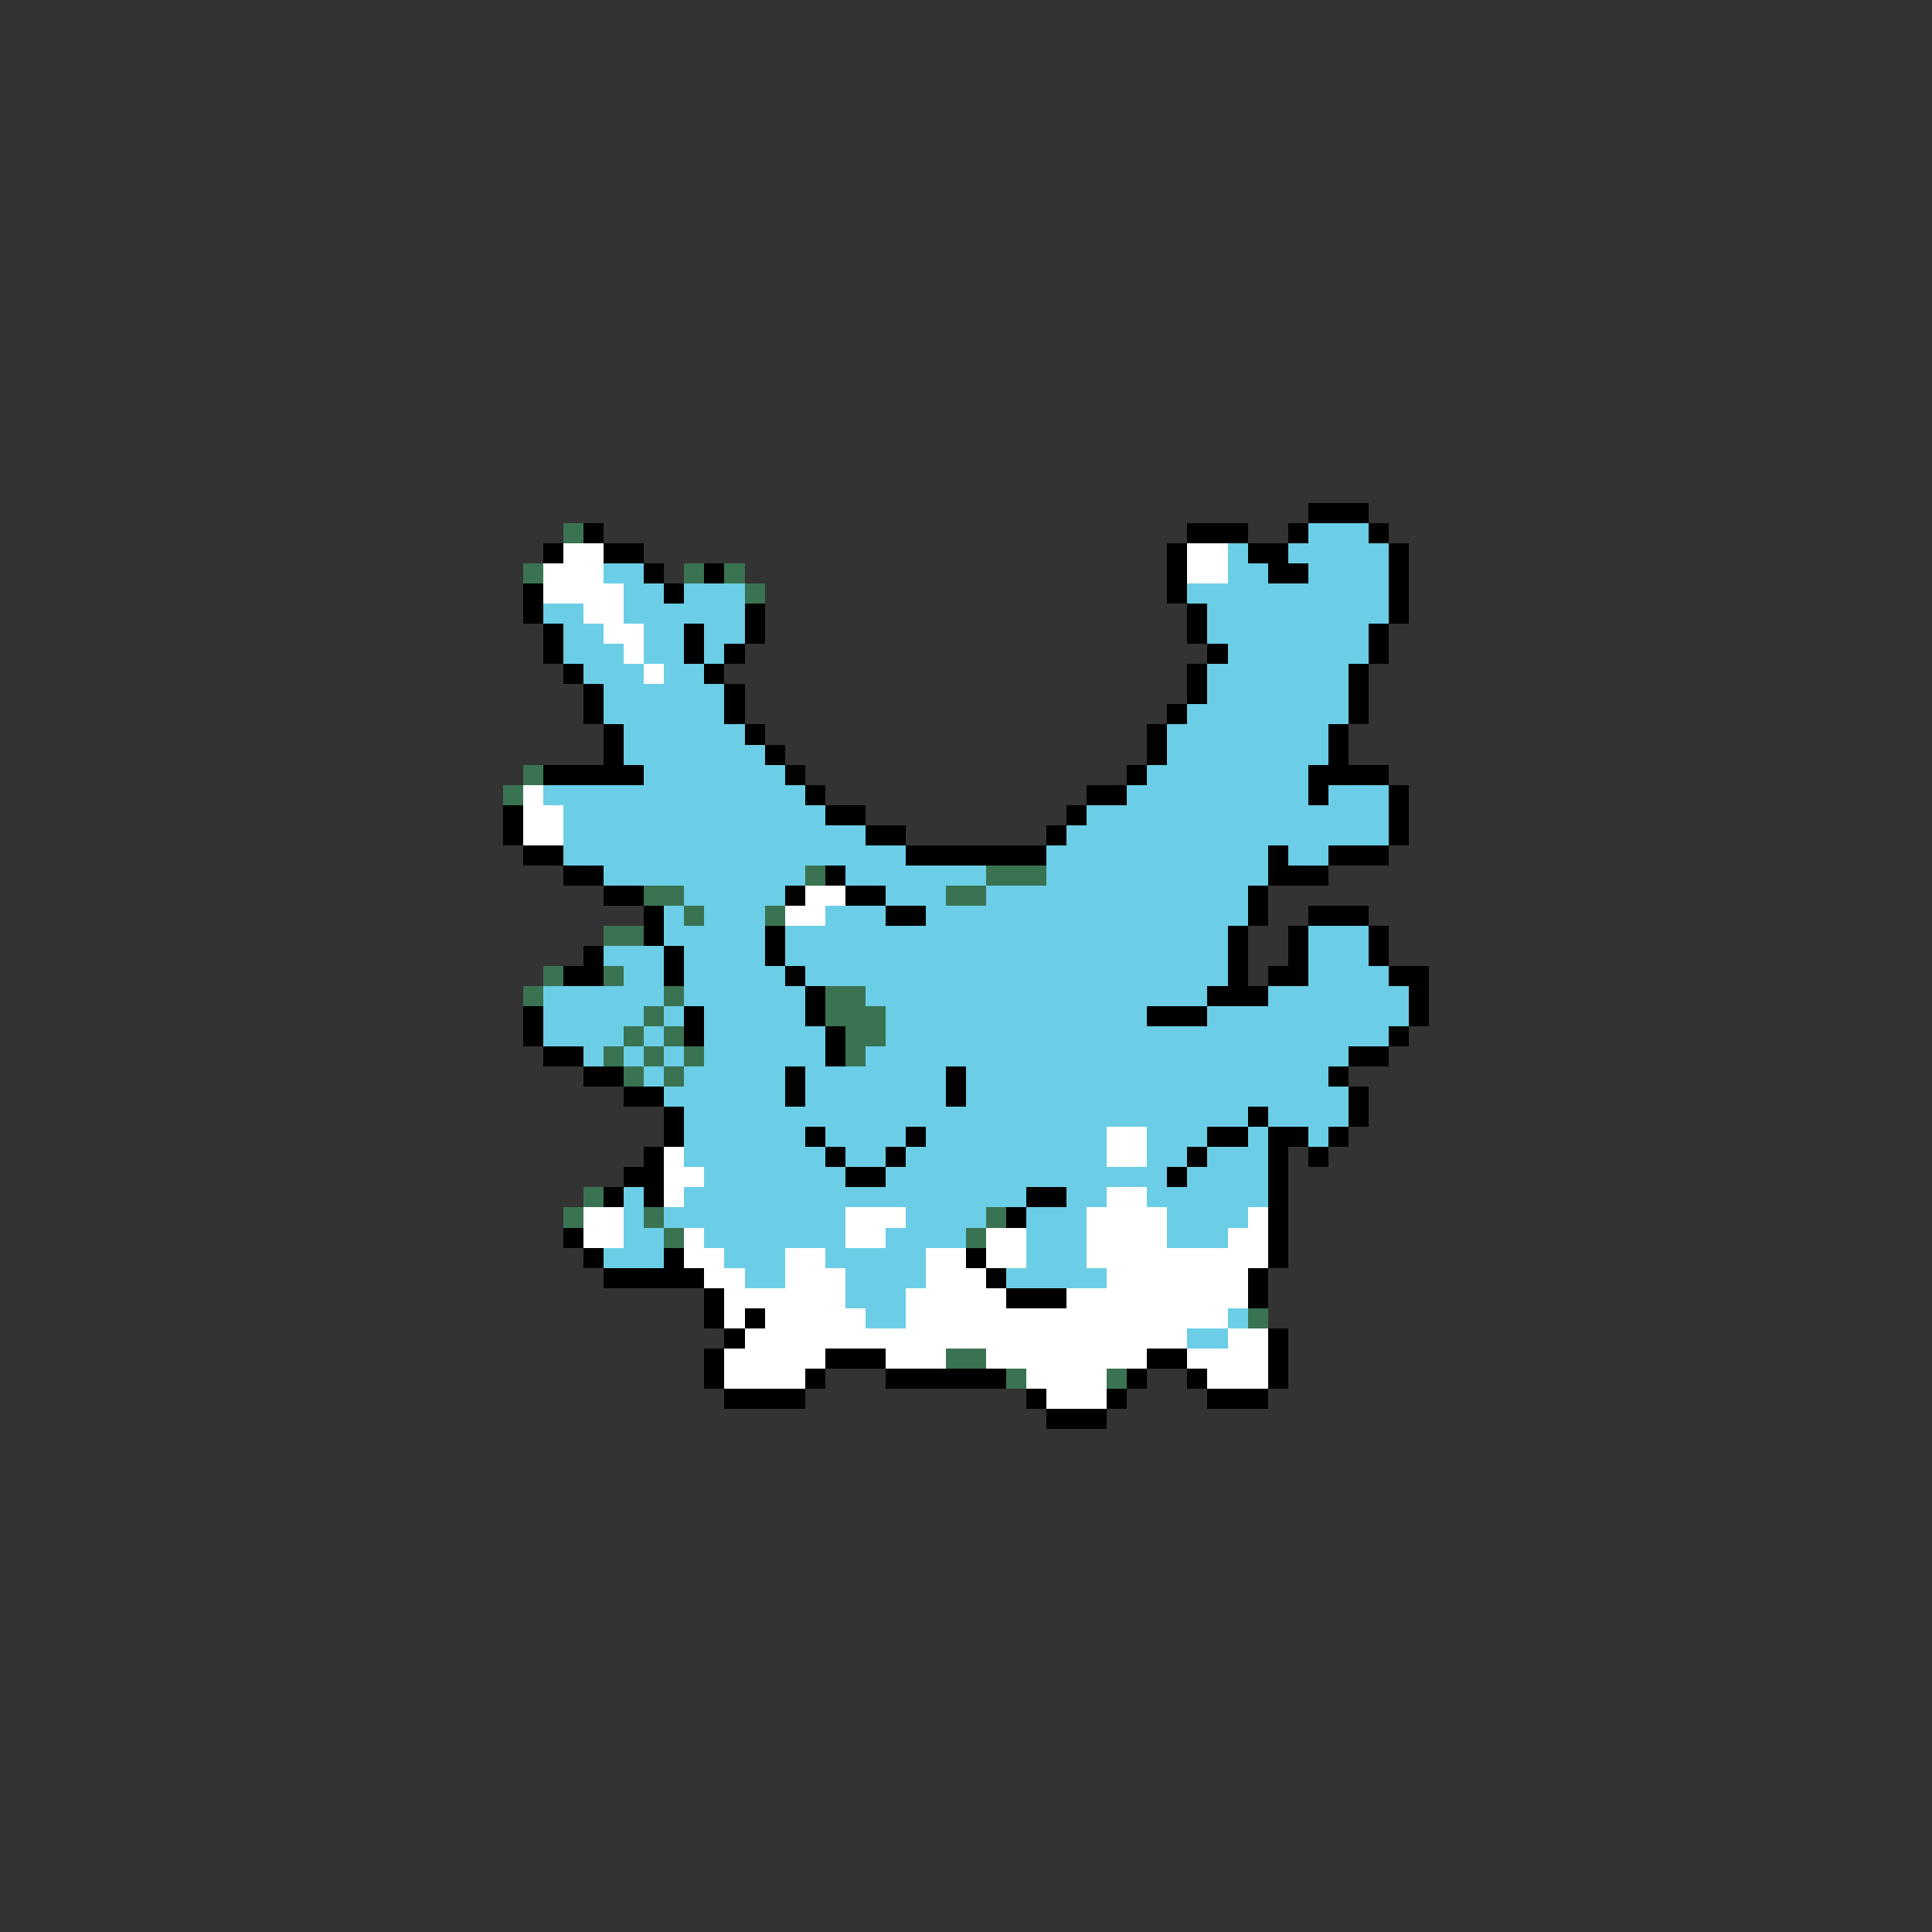 <svg xmlns="http://www.w3.org/2000/svg" viewBox="0 -0.5 96 96" shape-rendering="crispEdges">
<rect x="0" y="-0.5" width="96" height="96" fill="#333333" stroke="none"/>
<path stroke="#000000" d="M65 25h3M29 26h1M59 26h3M64 26h1M68 26h1M27 27h1M30 27h2M58 27h1M62 27h2M69 27h1M32 28h1M35 28h1M58 28h1M63 28h2M69 28h1M26 29h1M33 29h1M58 29h1M69 29h1M26 30h1M37 30h1M59 30h1M69 30h1M27 31h1M34 31h1M37 31h1M59 31h1M68 31h1M27 32h1M34 32h1M36 32h1M60 32h1M68 32h1M28 33h1M35 33h1M59 33h1M67 33h1M29 34h1M36 34h1M59 34h1M67 34h1M29 35h1M36 35h1M58 35h1M67 35h1M30 36h1M37 36h1M57 36h1M66 36h1M30 37h1M38 37h1M57 37h1M66 37h1M27 38h5M39 38h1M56 38h1M65 38h4M40 39h1M54 39h2M65 39h1M69 39h1M25 40h1M41 40h2M53 40h1M69 40h1M25 41h1M43 41h2M52 41h1M69 41h1M26 42h2M45 42h7M63 42h1M66 42h3M28 43h2M41 43h1M63 43h3M30 44h2M39 44h1M42 44h2M62 44h1M32 45h1M44 45h2M62 45h1M65 45h3M32 46h1M38 46h1M61 46h1M64 46h1M68 46h1M29 47h1M33 47h1M38 47h1M61 47h1M64 47h1M68 47h1M28 48h2M33 48h1M39 48h1M61 48h1M63 48h2M69 48h2M40 49h1M60 49h3M70 49h1M26 50h1M34 50h1M40 50h1M57 50h3M70 50h1M26 51h1M34 51h1M41 51h1M69 51h1M27 52h2M41 52h1M67 52h2M29 53h2M39 53h1M47 53h1M66 53h1M31 54h2M39 54h1M47 54h1M67 54h1M33 55h1M62 55h1M67 55h1M33 56h1M40 56h1M45 56h1M60 56h2M63 56h2M66 56h1M32 57h1M41 57h1M44 57h1M59 57h1M63 57h1M65 57h1M31 58h2M42 58h2M58 58h1M63 58h1M30 59h1M32 59h1M51 59h2M63 59h1M50 60h1M63 60h1M28 61h1M63 61h1M29 62h1M33 62h1M48 62h1M63 62h1M30 63h5M49 63h1M62 63h1M35 64h1M50 64h3M62 64h1M35 65h1M37 65h1M36 66h1M63 66h1M35 67h1M41 67h3M57 67h2M63 67h1M35 68h1M40 68h1M44 68h6M56 68h1M59 68h1M63 68h1M36 69h4M51 69h1M55 69h1M60 69h3M52 70h3" />
<path stroke="#3a7352" d="M28 26h1M26 28h1M34 28h1M36 28h1M37 29h1M26 38h1M25 39h1M40 43h1M49 43h3M32 44h2M47 44h2M34 45h1M38 45h1M30 46h2M27 48h1M30 48h1M26 49h1M33 49h1M41 49h2M32 50h1M41 50h3M31 51h1M33 51h1M42 51h2M30 52h1M32 52h1M34 52h1M42 52h1M31 53h1M33 53h1M29 59h1M28 60h1M32 60h1M49 60h1M33 61h1M48 61h1M62 65h1M47 67h2M50 68h1M55 68h1" />
<path stroke="#6bcee6" d="M65 26h3M61 27h1M64 27h5M30 28h2M61 28h2M65 28h4M31 29h2M34 29h3M59 29h10M27 30h2M31 30h6M60 30h9M28 31h2M32 31h2M35 31h2M60 31h8M28 32h3M32 32h2M35 32h1M61 32h7M29 33h3M33 33h2M60 33h7M30 34h6M60 34h7M30 35h6M59 35h8M31 36h6M58 36h8M31 37h7M58 37h8M32 38h7M57 38h8M27 39h13M56 39h9M66 39h3M28 40h13M54 40h15M28 41h15M53 41h16M28 42h17M52 42h11M64 42h2M30 43h10M42 43h7M52 43h11M34 44h5M44 44h3M49 44h13M33 45h1M35 45h3M41 45h3M46 45h16M33 46h5M39 46h22M65 46h3M30 47h3M34 47h4M39 47h22M65 47h3M31 48h2M34 48h5M40 48h21M65 48h4M27 49h6M34 49h6M43 49h17M63 49h7M27 50h5M33 50h1M35 50h5M44 50h13M60 50h10M27 51h4M32 51h1M35 51h6M44 51h25M29 52h1M31 52h1M33 52h1M35 52h6M43 52h24M32 53h1M34 53h5M40 53h7M48 53h18M33 54h6M40 54h7M48 54h19M34 55h28M63 55h4M34 56h6M41 56h4M46 56h9M57 56h3M62 56h1M65 56h1M34 57h7M42 57h2M45 57h10M57 57h2M60 57h3M35 58h7M44 58h14M59 58h4M31 59h1M34 59h17M53 59h2M57 59h6M31 60h1M33 60h9M45 60h4M51 60h3M58 60h4M31 61h2M35 61h7M44 61h4M51 61h3M58 61h3M30 62h3M36 62h3M41 62h5M51 62h3M37 63h2M42 63h4M50 63h5M42 64h3M43 65h2M61 65h1M59 66h2" />
<path stroke="#ffffff" d="M28 27h2M59 27h2M27 28h3M59 28h2M27 29h4M29 30h2M30 31h2M31 32h1M32 33h1M26 39h1M26 40h2M26 41h2M40 44h2M39 45h2M55 56h2M33 57h1M55 57h2M33 58h2M33 59h1M55 59h2M29 60h2M42 60h3M54 60h4M62 60h1M29 61h2M34 61h1M42 61h2M49 61h2M54 61h4M61 61h2M34 62h2M39 62h2M46 62h2M49 62h2M54 62h9M35 63h2M39 63h3M46 63h3M55 63h7M36 64h6M45 64h5M53 64h9M36 65h1M38 65h5M45 65h16M37 66h22M61 66h2M36 67h5M44 67h3M49 67h8M59 67h4M36 68h4M51 68h4M60 68h3M52 69h3" />
</svg>
